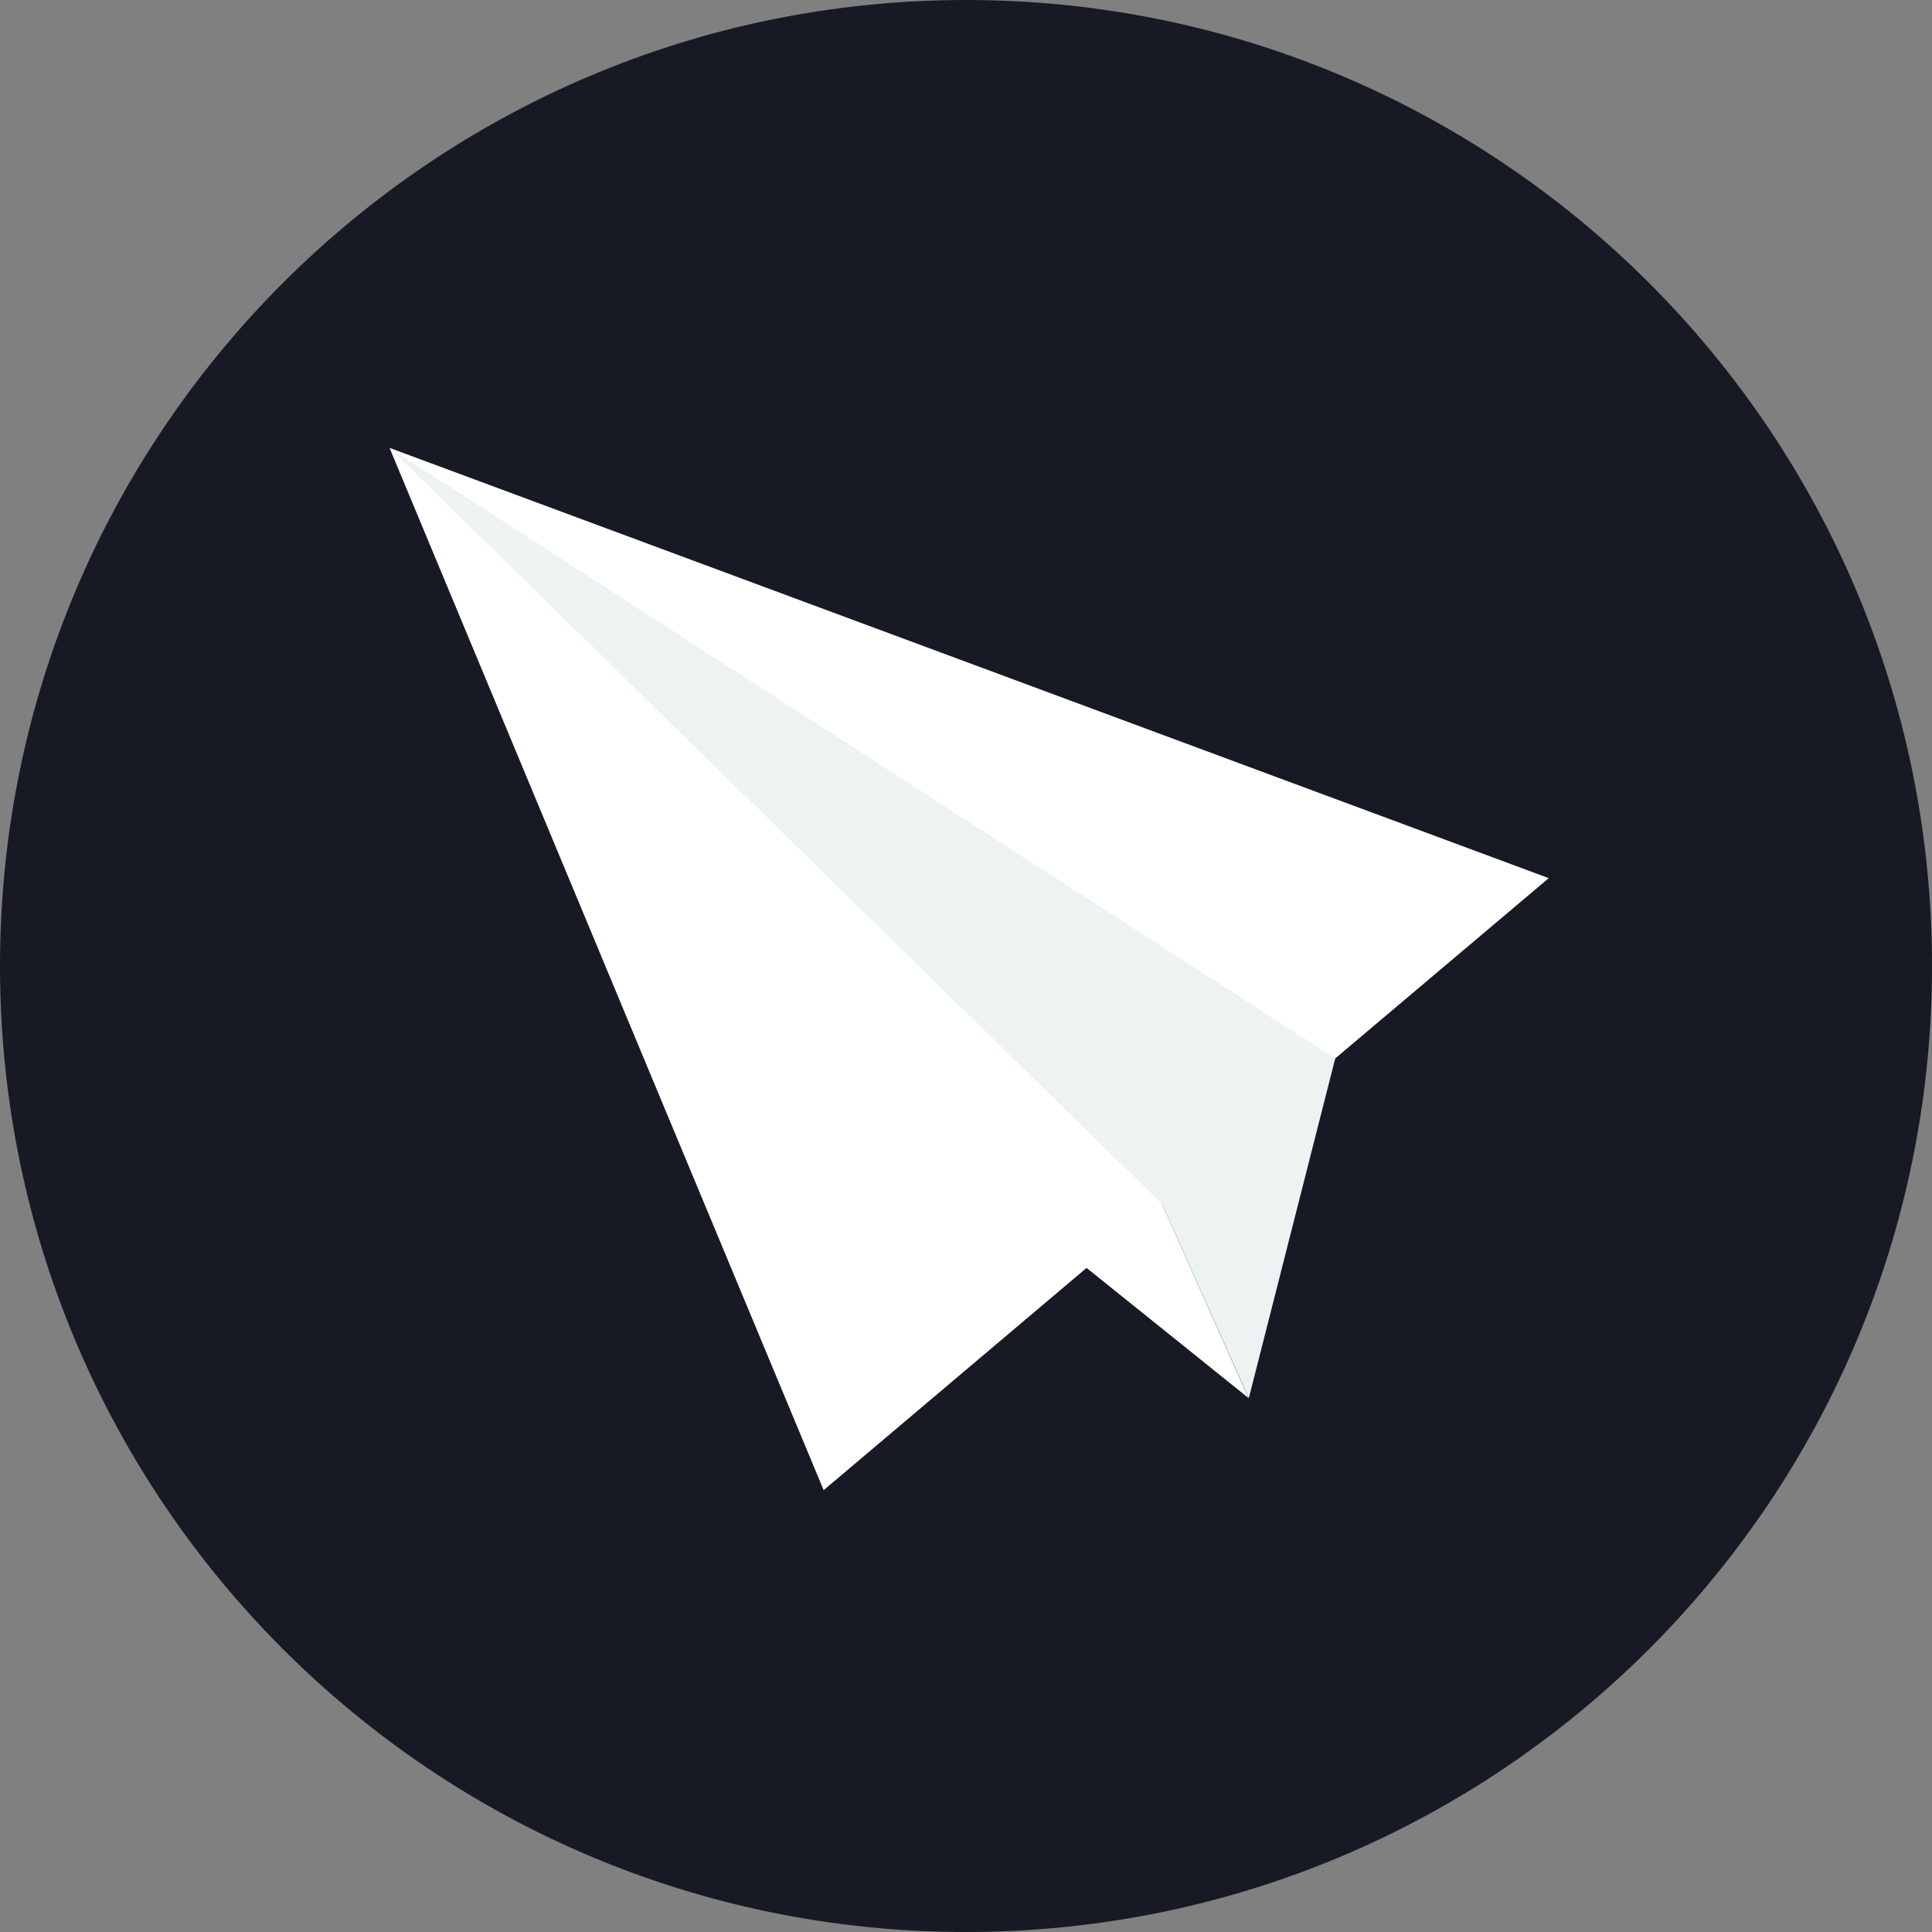 <svg width="40" height="40" viewBox="0 0 40 40" fill="none" xmlns="http://www.w3.org/2000/svg">
<rect x="0" y="0" width="40" height="40" fill="#808080" stroke="none"/>
<path d="M20 40C31.046 40 40 31.046 40 20C40 8.954 31.046 0 20 0C8.954 0 0 8.954 0 20C0 31.046 8.954 40 20 40Z" fill="#171A24"/>
<path d="M24.065 24.936L32.065 18.181L8.065 9.273L17.053 30.852L22.496 26.251L25.85 28.945L24.065 24.936Z" fill="white"/>
<path d="M8.065 9.273L24.065 24.936L25.855 28.948L27.644 21.916L8.065 9.273Z" fill="#EDF2F2"/>
</svg>
